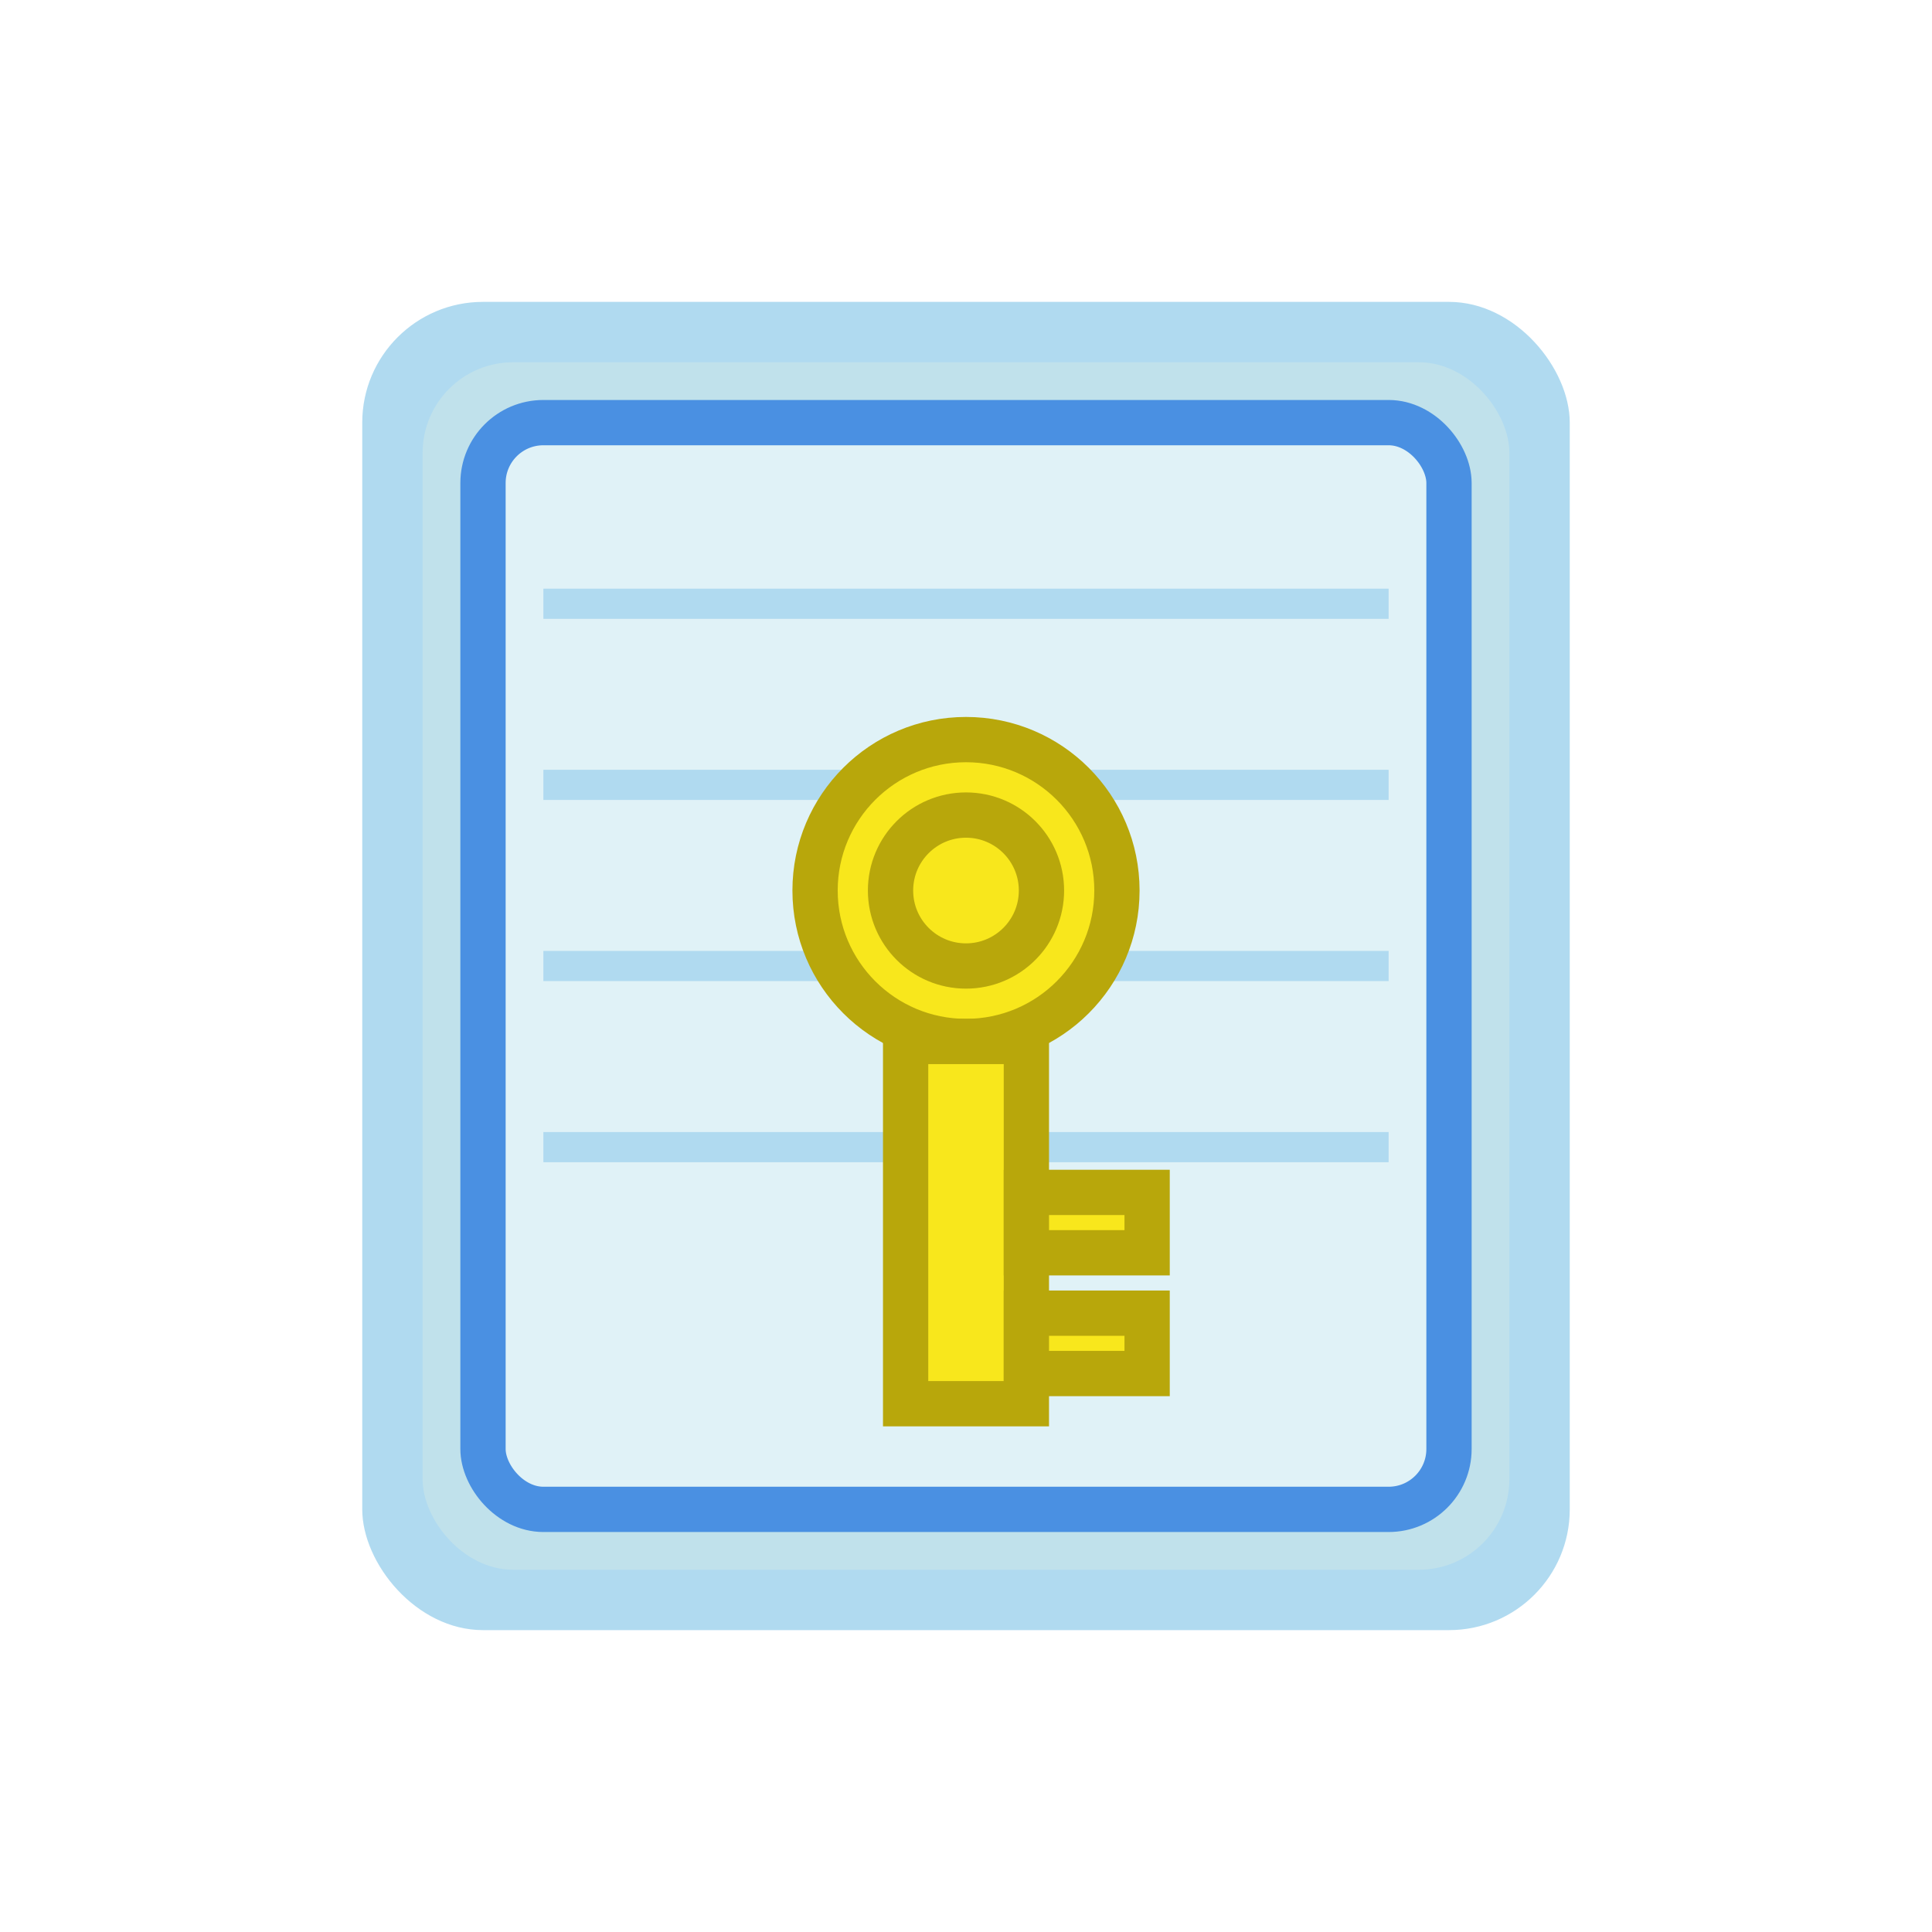 <svg width="128" height="128" viewBox="0 0 64 64" fill="none" xmlns="http://www.w3.org/2000/svg">
    <rect width="64" height="64" fill="white" fill-opacity="0"/>

    <defs>
        <filter id="bookShadow" x="-50%" y="-50%" width="200%" height="200%">
            <feDropShadow dx="2" dy="2" stdDeviation="2" flood-color="#000000" flood-opacity="0.3"/>
        </filter>
    </defs>


    <rect x="12" y="10" width="40" height="44" rx="4" fill="#B0DAF0"/>
    <rect x="14" y="12" width="36" height="40" rx="3" fill="#C0E1EB"/>
    <rect x="16" y="14" width="32" height="36" rx="2" fill="#E0F2F7" filter="url(#bookShadow)"/>
    <rect x="16" y="14" width="32" height="36" rx="2" stroke="#4A90E2" stroke-width="1.5"/>


    <line x1="18" y1="20" x2="46" y2="20" stroke="#B0DAF0" stroke-width="1"/>
    <line x1="18" y1="26" x2="46" y2="26" stroke="#B0DAF0" stroke-width="1"/>
    <line x1="18" y1="32" x2="46" y2="32" stroke="#B0DAF0" stroke-width="1"/>
    <line x1="18" y1="38" x2="46" y2="38" stroke="#B0DAF0" stroke-width="1"/>


    <g transform="translate(23, 21.5)">

        <g fill="#F8E71C" stroke="#B8A70B" stroke-width="1.5">

            <circle cx="9" cy="8" r="5"/>

            <rect x="7" y="13" width="4" height="12"/>

            <rect x="11" y="18" width="4" height="2"/>
            <rect x="11" y="22" width="4" height="2"/>
        </g>

        <circle cx="9" cy="8" r="2.5" fill="none" stroke="#B8A70B" stroke-width="1.5"/>
    </g>
</svg>